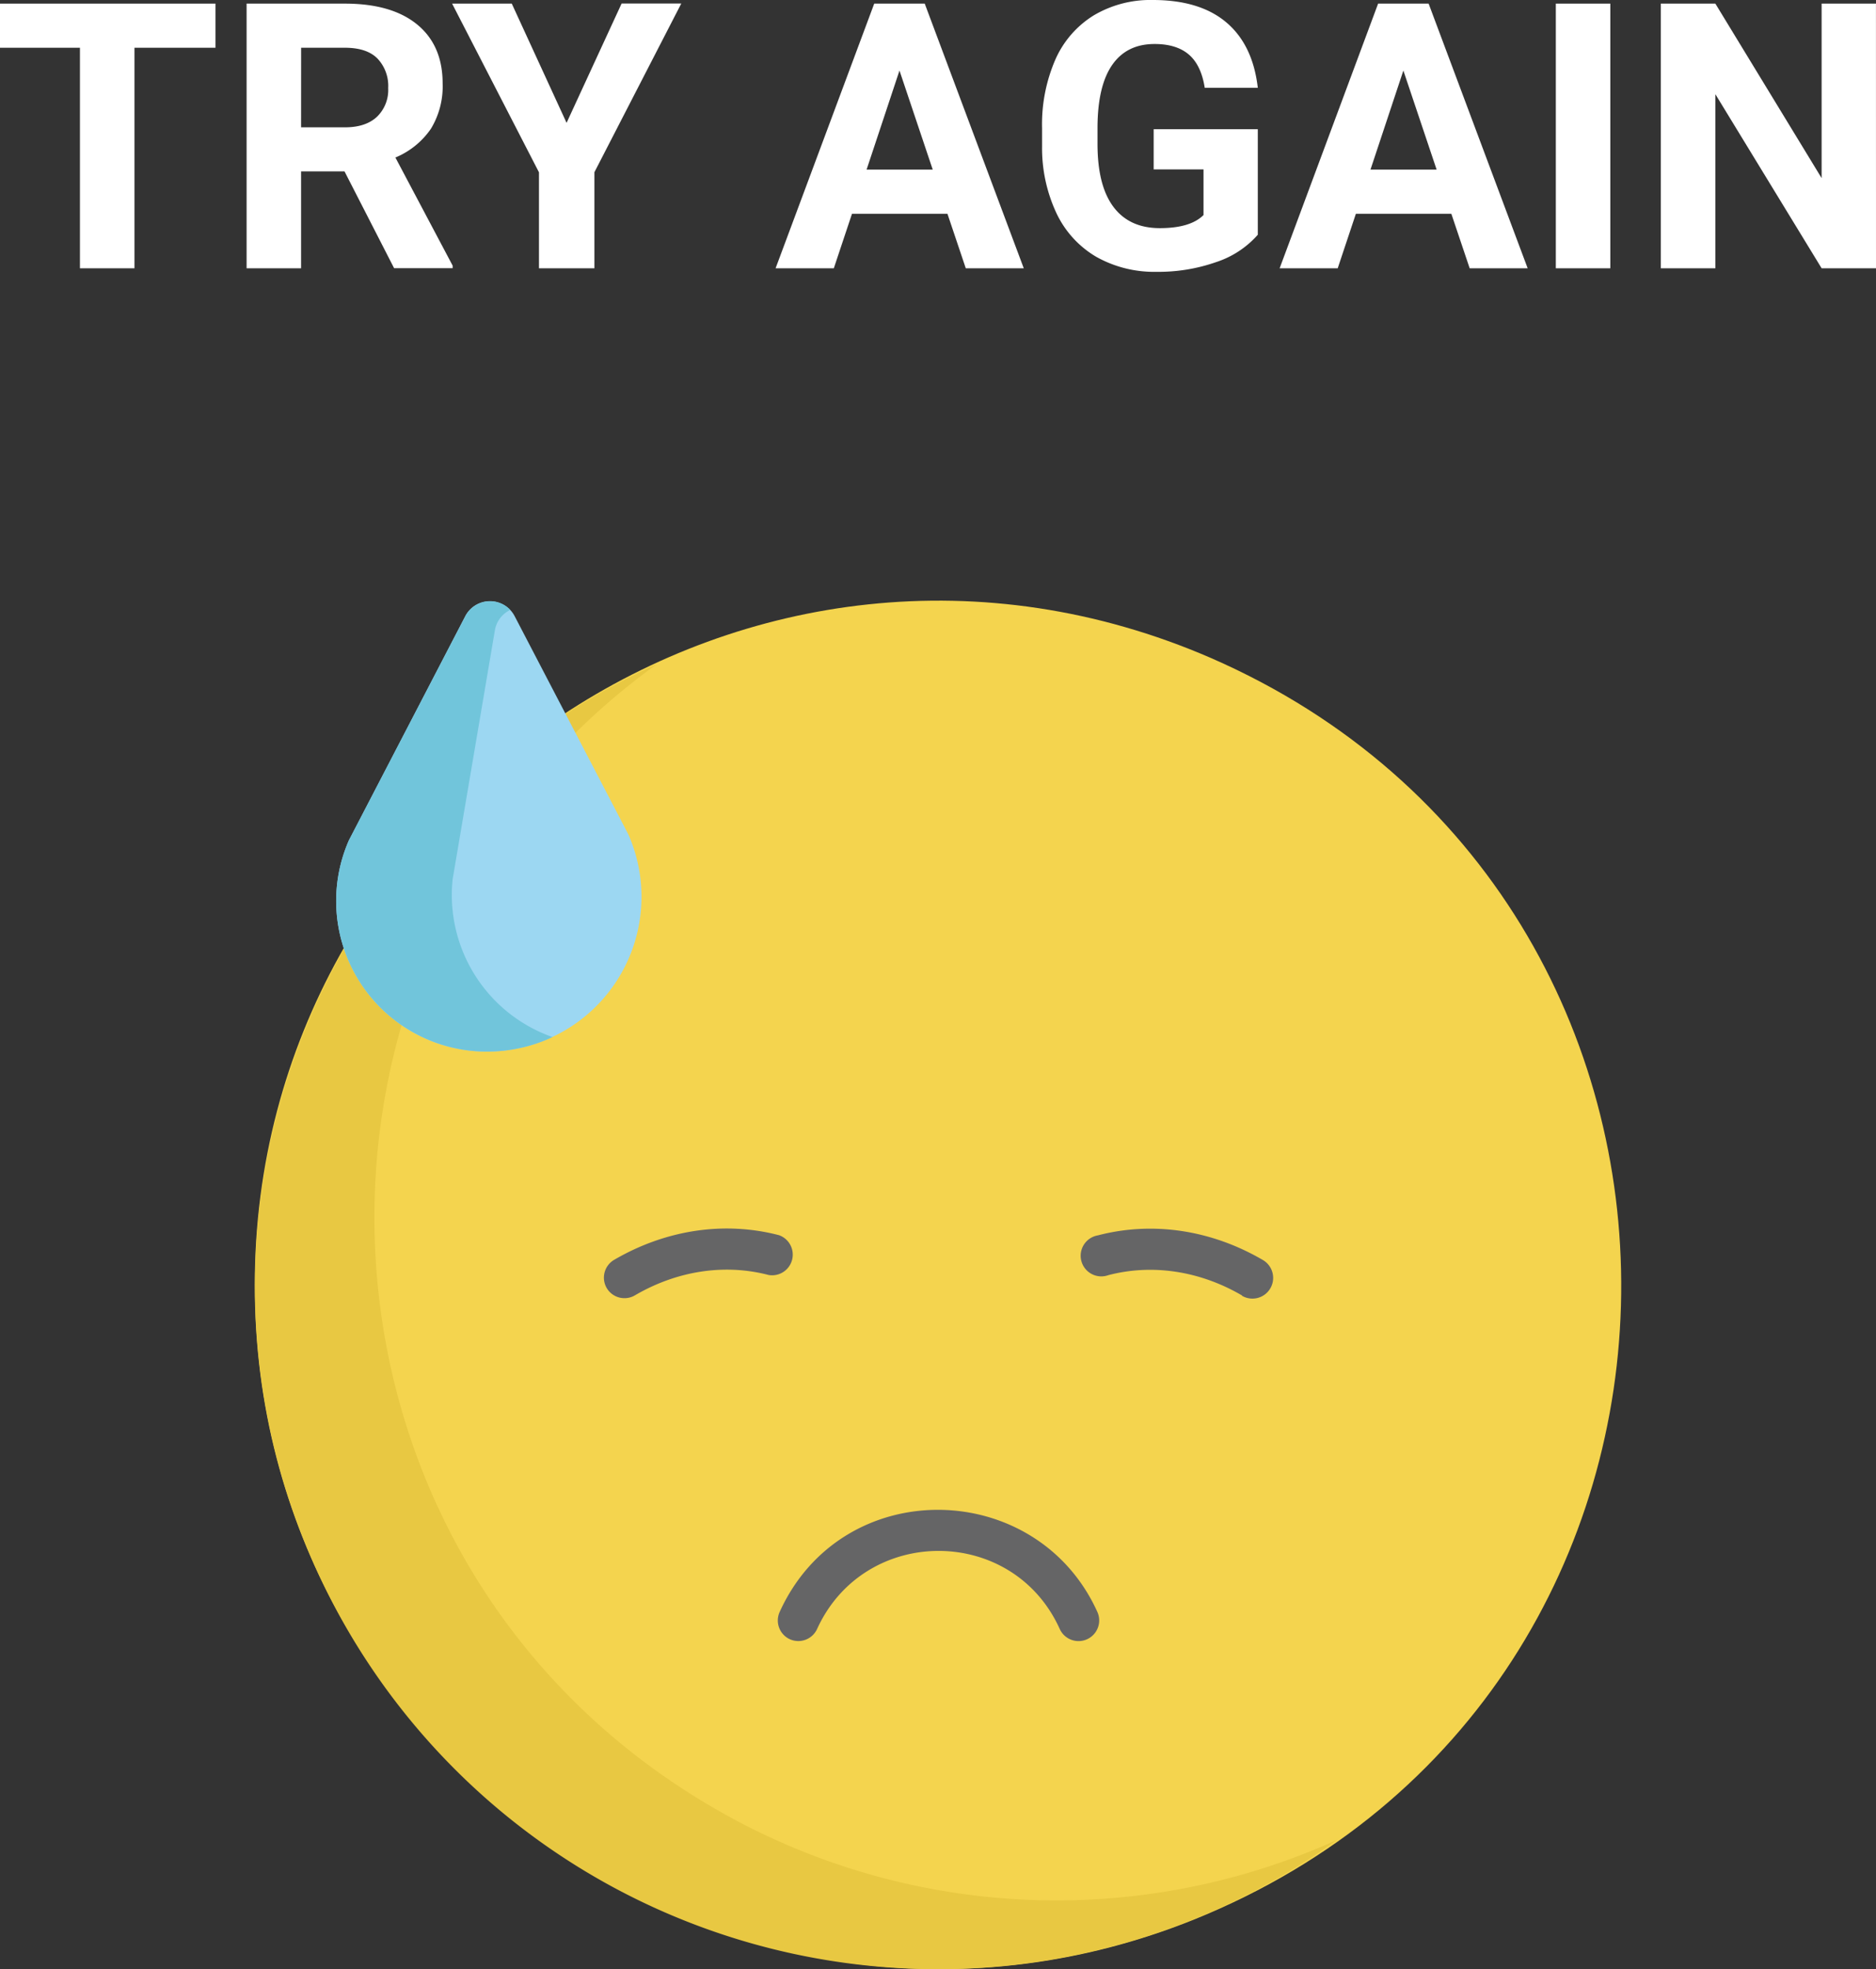 <svg xmlns="http://www.w3.org/2000/svg" viewBox="0 0 471.67 494.93"><rect x="0" y="0" width="471.67" height="494.93" fill="#333333" stroke="none"/><defs><style>.cls-1{fill:#fff;}.cls-2{fill:#f4d44e;}.cls-3{fill:#e8c842;}.cls-4{fill:#656566;}.cls-5{fill:#9cd7f2;}.cls-6{fill:#71c5db;}</style></defs><title>Asset 12</title><g id="Layer_2" data-name="Layer 2"><g id="_π_ÃæÓ_1" data-name="∑π¿ÃæÓ_1"><path class="cls-1" d="M54.18,12H33.81V67.43H20.1V12H0V.91H54.18Z"/><path class="cls-1" d="M86.62,43.08H75.7V67.43H62V.91H86.71Q98.5.91,104.9,6.17T111.29,21a20.51,20.51,0,0,1-2.94,11.35,20.17,20.17,0,0,1-8.94,7.24l14.4,27.18v.64H99.09ZM75.7,32H86.76c3.44,0,6.11-.88,8-2.63a9.38,9.38,0,0,0,2.84-7.24,10,10,0,0,0-2.68-7.4Q92.24,12,86.71,12h-11Z"/><path class="cls-1" d="M142.45,30.88l13.84-30h15l-21.84,42.4V67.43H135.51V43.31L113.67.91h15Z"/><path class="cls-1" d="M238.21,53.73h-24l-4.57,13.7H195L219.8.91h12.7l24.9,66.52H242.82Zm-20.33-11.1h16.63l-8.36-24.9Z"/><path class="cls-1" d="M316.24,59a23.76,23.76,0,0,1-10.46,6.87,43.79,43.79,0,0,1-15,2.45,29.72,29.72,0,0,1-15.15-3.77,25.13,25.13,0,0,1-10-10.94A38.56,38.56,0,0,1,262,36.78V32.25A40.85,40.85,0,0,1,265.33,15,24.75,24.75,0,0,1,275,3.86,27.94,27.94,0,0,1,289.84,0q11.84,0,18.5,5.64t7.9,16.43H302.9q-.9-5.71-4-8.36t-8.61-2.65q-7,0-10.65,5.25t-3.7,15.63v4.24q0,10.47,4,15.81t11.65,5.35c5.15,0,8.81-1.1,11-3.29V42.58H290.06V32.48h26.18Z"/><path class="cls-1" d="M364.9,53.73h-24l-4.57,13.7H321.73L346.49.91h12.7l24.9,66.52H369.51Zm-20.33-11.1H361.2l-8.36-24.9Z"/><path class="cls-1" d="M404.87,67.43h-13.7V.91h13.7Z"/><path class="cls-1" d="M471.67,67.43H458L431.28,23.67V67.43H417.57V.91h13.71L458,44.77V.91h13.66Z"/><path class="cls-2" d="M304.42,165.36C189.42,115.55,64,201.53,64.06,322.91,63.85,444,187.52,527.68,300.13,482.48,441.92,425.22,443.5,226,304.42,165.36Z"/><path class="cls-3" d="M179.82,454.62C71.6,392.14,65,239.15,165.12,166.94a171.58,171.58,0,1,0,171,295.51A171.34,171.34,0,0,1,179.82,454.62Z"/><path class="cls-4" d="M312.28,325.6c-10.6-6.19-22.54-8-33.62-5.11a5.19,5.19,0,1,1-2.62-10c13.76-3.59,28.48-1.39,41.47,6.19a5.19,5.19,0,0,1-5.23,9Z"/><path class="cls-4" d="M152.54,323.73a5.19,5.19,0,0,1,1.87-7.09c13-7.58,27.71-9.78,41.47-6.19a5.19,5.19,0,0,1-2.63,10c-11.07-2.89-23-1.08-33.61,5.11A5.19,5.19,0,0,1,152.54,323.73Z"/><path class="cls-4" d="M198.6,412a5.18,5.18,0,0,1-2.57-6.87c15.77-34.72,64.62-33.7,79.87,0a5.19,5.19,0,0,1-9.46,4.28c-11.84-26.18-49.08-26.12-61,0A5.19,5.19,0,0,1,198.6,412Z"/><path class="cls-5" d="M122.39,264.3h0A38.9,38.9,0,0,0,158,209.75l-28.59-54.86a7,7,0,0,0-12.45,0L87.72,211.2A37.87,37.87,0,0,0,122.39,264.3Z"/><path class="cls-6" d="M113.8,221l10.62-62.55a6.91,6.91,0,0,1,3.87-5.15A7,7,0,0,0,117,154.9L87.72,211.2a37.87,37.87,0,0,0,34.67,53.1h0a38.78,38.78,0,0,0,16.53-3.65A37.85,37.85,0,0,1,113.8,221Z"/></g></g></svg>